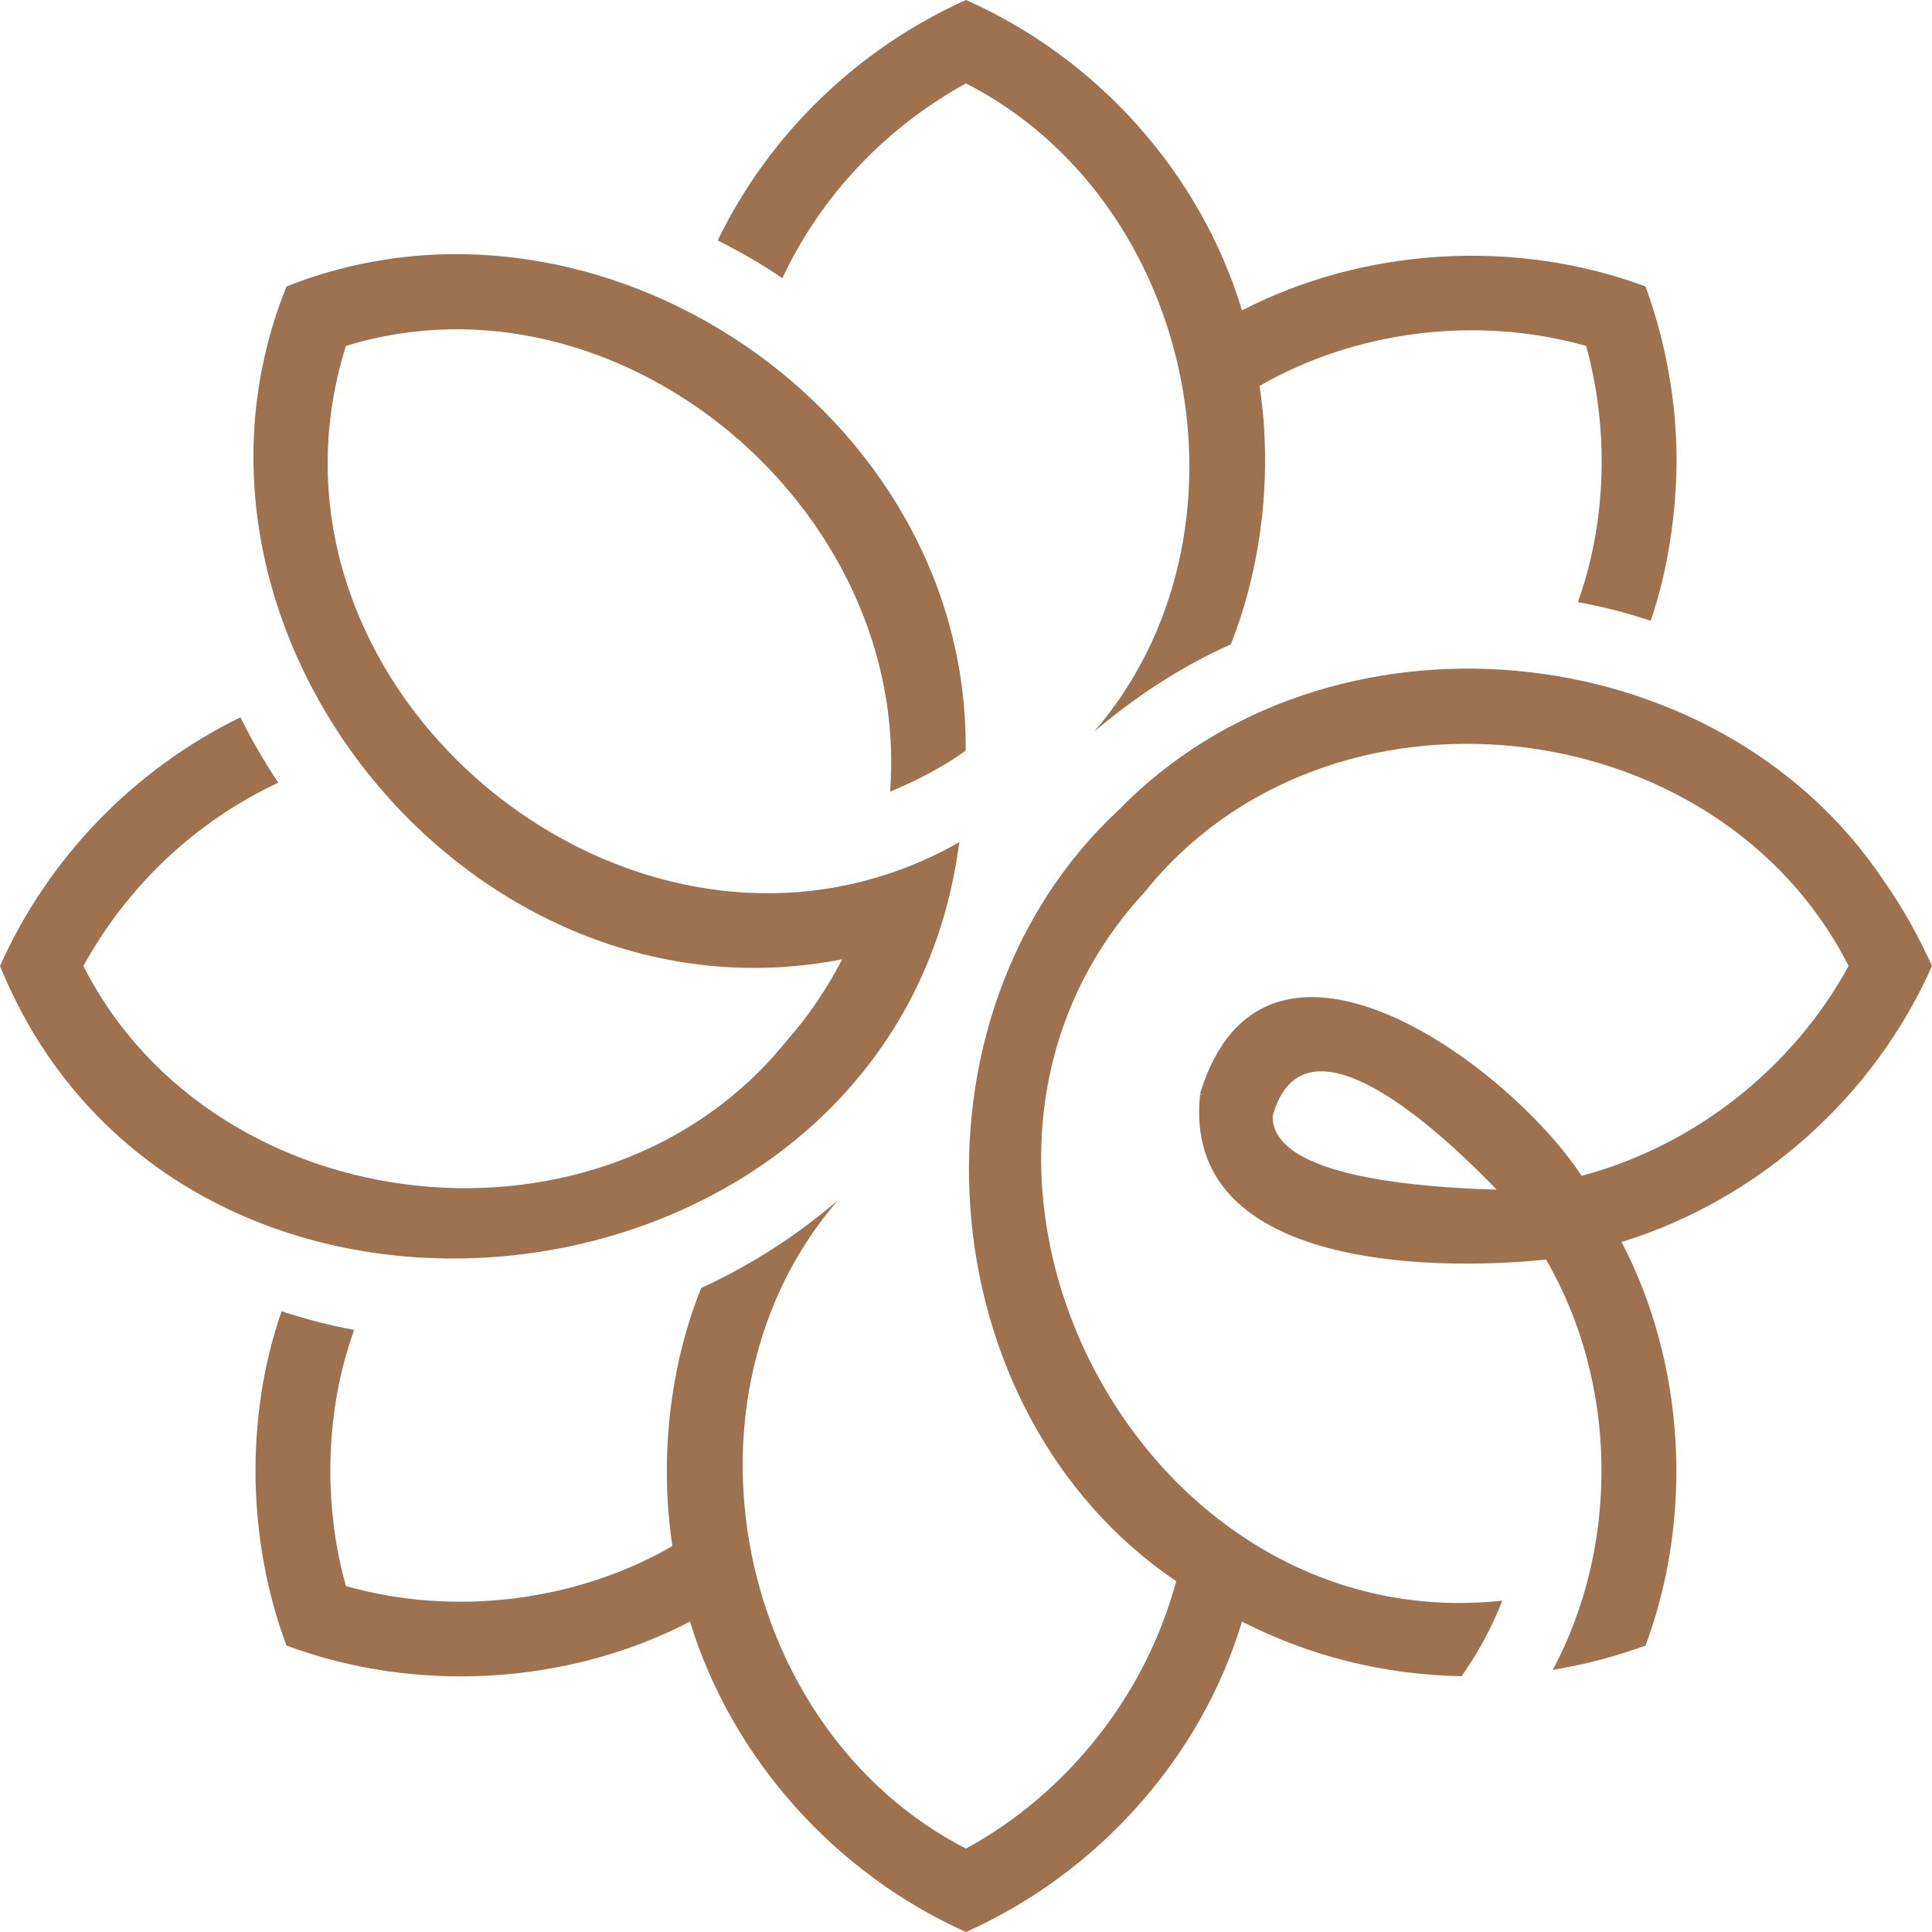 <svg width="2406" height="2406" viewBox="0 0 2406 2406" fill="none" xmlns="http://www.w3.org/2000/svg">
<path d="M2087.9 574.255C2087.44 642.719 2076.72 710.716 2055.76 773.125C2026.42 763.345 1996.15 755.427 1964.95 749.838C2000.81 651.102 2004.07 533.27 1975.19 430.808C1840.59 392.617 1688.76 411.247 1568.6 480.642C1584.9 587.761 1571.86 704.196 1532.74 802.467C1470.8 829.945 1413.98 867.67 1362.75 910.984C1574.19 665.54 1491.29 251.499 1203 103.86C1103.8 158.351 1022.29 243.581 974.321 346.509C948.706 328.811 921.693 313.442 893.749 299.47C958.02 166.734 1068.87 60.08 1203 0C1366.01 72.189 1495.02 215.171 1546.71 386.563C1699.01 307.853 1888.1 296.675 2049.24 356.755C2074.39 425.685 2087.9 499.737 2087.9 574.255Z" fill="#9E724F"/>
<path fill-rule="evenodd" clip-rule="evenodd" d="M2345.92 1096.81C2138.2 785.235 1654.3 740.99 1393.49 1008.32C1116.84 1265.41 1153.16 1758.16 1464.74 1969.14C1427.02 2109.79 1330.15 2232.75 1203 2302.14C915.638 2154.5 831.34 1740.46 1043.25 1495.02C992.019 1538.8 935.199 1575.59 873.256 1604C833.669 1701.81 821.094 1818.71 837.394 1925.36C717.234 1994.76 565.404 2013.39 430.805 1975.2C401.929 1872.73 405.19 1754.9 441.052 1656.17C410.313 1650.58 380.04 1642.66 350.698 1632.88C305.056 1764.22 307.85 1918.38 356.753 2049.25C517.898 2109.33 706.988 2098.62 859.284 2019.44C911.447 2189.9 1040.46 2333.35 1203 2406C1365.54 2333.35 1495.02 2190.83 1546.71 2019.44C1631.48 2062.75 1723.23 2085.58 1820.1 2087.44C1840.59 2058.56 1857.83 2026.89 1870.87 1993.36C1412.12 2042.73 1112.18 1449.38 1425.62 1110.79C1652.44 827.617 2138.2 879.78 2302.14 1203C2232.75 1330.15 2110.26 1427.02 1969.6 1464.28C1877.39 1324.09 1573.73 1101.94 1494.55 1361.82C1495.48 1362.28 1495.95 1363.22 1496.41 1364.15C1496.18 1363.91 1495.83 1363.68 1495.48 1363.45C1495.13 1363.22 1494.78 1362.98 1494.55 1362.75C1471.73 1576.52 1774.46 1583.98 1925.36 1568.61C2014.31 1721.37 2017.57 1923.03 1933.74 2079.52C1973.8 2073 2012.45 2062.75 2049.24 2049.25C2109.32 1888.1 2098.61 1698.55 2019.44 1546.72C2190.36 1494.09 2333.81 1366.01 2406 1203C2389.23 1165.74 2369.21 1129.88 2345.92 1096.81ZM1584.9 1389.76C1583.51 1467.07 1774.71 1478.92 1863.88 1481.51C1807.53 1423.3 1625.42 1244.45 1584.9 1389.76Z" fill="#9E724F"/>
<path d="M1108.46 985.968C1135.47 632.008 769.865 326.483 430.808 430.809C294.346 863.945 799.672 1273.33 1194.62 1048.84C1117.31 1649.65 228.677 1763.75 0 1203C60.08 1068.4 166.734 958.024 299.47 893.286C313.442 921.696 329.277 948.709 346.509 974.791C243.581 1022.76 158.351 1103.8 103.86 1203C267.799 1526.22 754.03 1578.39 980.379 1295.22C1007.39 1264.95 1030.21 1230.48 1048.84 1194.62C589.624 1284.97 182.569 789.427 356.755 356.756C745.647 202.131 1207.19 513.71 1202.54 934.737C1175.52 954.764 1139.66 972.928 1108.46 985.968Z" fill="#9E724F"/>
</svg>
